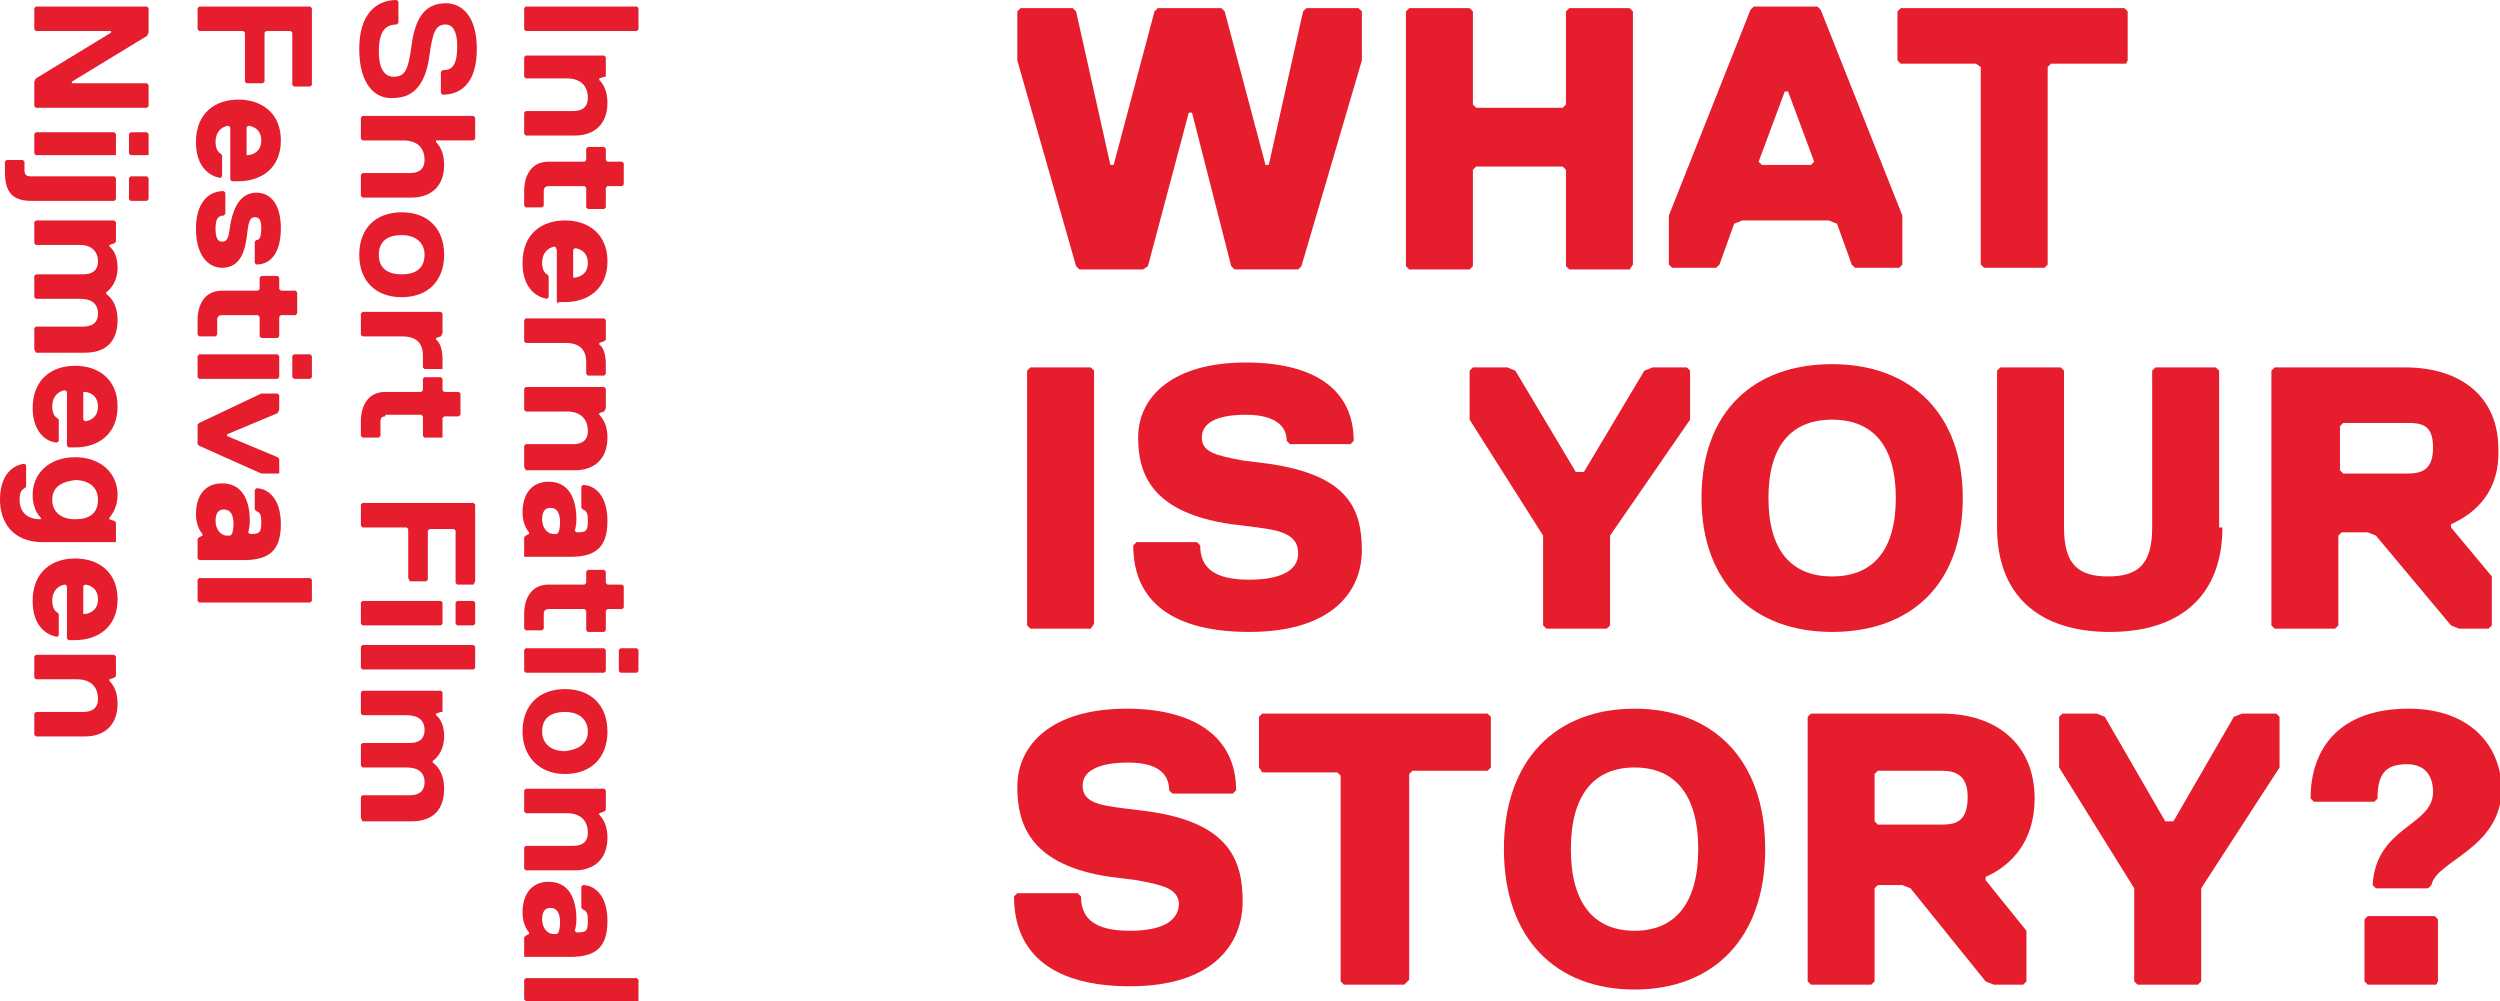 <?xml version="1.0" encoding="utf-8"?>
<!-- Generator: Adobe Illustrator 24.3.0, SVG Export Plug-In . SVG Version: 6.00 Build 0)  -->
<svg version="1.1" id="Laag_1" xmlns="http://www.w3.org/2000/svg" xmlns:xlink="http://www.w3.org/1999/xlink" x="0px" y="0px"
	 width="153.1px" height="61.3px" viewBox="0 0 153.1 61.3" style="enable-background:new 0 0 153.1 61.3;" xml:space="preserve">
<style type="text/css">
	.st0{fill:#E51D2D;}
</style>
<g>
	<path class="st0" d="M74.8,0.5l0.2,0.2l2.5,9.4h0.2l2.1-9.4l0.2-0.2h3.2l0.2,0.2v3l-3.7,12.6l-0.2,0.2h-3.9l-0.2-0.2L73,6.9h-0.2
		l-2.5,9.4L70,16.5h-3.9l-0.2-0.2L62.3,3.7v-3l0.2-0.2h3.2l0.2,0.2l2.1,9.4h0.2l2.5-9.4l0.2-0.2H74.8z"/>
	<path class="st0" d="M99.8,16.5h-3.7l-0.2-0.2v-5.9l-0.2-0.2h-5.3l-0.2,0.2v5.9L90,16.5h-3.7l-0.2-0.2V0.7l0.2-0.2H90l0.2,0.2v5.7
		l0.2,0.2h5.3l0.2-0.2V0.7l0.2-0.2h3.7l0.2,0.2v15.5L99.8,16.5z"/>
	<path class="st0" d="M112.5,13.7l-0.5-0.2h-5.3l-0.5,0.2l-0.9,2.5l-0.2,0.2h-2.7l-0.2-0.2v-3l5-12.6l0.2-0.2h3.9l0.2,0.2l5,12.6v3
		l-0.2,0.2h-2.7l-0.2-0.2L112.5,13.7z M107.7,9.9l0.2,0.2h3l0.2-0.2l-1.6-4.3h-0.2L107.7,9.9z"/>
	<path class="st0" d="M130.2,3.9h-4.6l-0.2,0.2v12.1l-0.2,0.2h-3.7l-0.2-0.2V4.1L121,3.9h-4.6l-0.2-0.2v-3l0.2-0.2h13.7l0.2,0.2v3
		L130.2,3.9z"/>
	<path class="st0" d="M66.8,38.5h-3.7l-0.2-0.2V22.7l0.2-0.2h3.7l0.2,0.2v15.5L66.8,38.5z"/>
	<path class="st0" d="M77,32.3l-1.6-0.2c-4.8-0.7-5.7-3-5.7-5.3c0-2.5,2.1-4.6,6.6-4.6c4.1,0,6.6,1.6,6.6,4.8l-0.2,0.2H79l-0.2-0.2
		c0-0.9-0.7-1.6-2.5-1.6c-1.8,0-2.7,0.5-2.7,1.4s0.9,1.1,2.5,1.4l1.6,0.2c4.8,0.7,5.7,2.7,5.7,5.3c0,2.5-1.8,5-6.9,5
		c-4.6,0-7.1-1.8-7.1-5.3l0.2-0.2h3.7l0.2,0.2c0,1.4,0.9,2.1,3,2.1c1.8,0,3-0.5,3-1.6C79.5,32.8,78.6,32.5,77,32.3z"/>
	<path class="st0" d="M98.6,32.8v5.5l-0.2,0.2h-3.7l-0.2-0.2v-5.5L90,25.7v-3l0.2-0.2h2.1l0.5,0.2l3.7,6.2h0.5l3.7-6.2l0.5-0.2h2.1
		l0.2,0.2v3L98.6,32.8z"/>
	<path class="st0" d="M112.2,22.3c4.8,0,8,3,8,8.2c0,5.3-3.2,8.2-8,8.2c-4.8,0-8-3-8-8.2C104.2,25.2,107.4,22.3,112.2,22.3z
		 M112.2,35.3c2.5,0,3.9-1.6,3.9-4.8s-1.4-4.8-3.9-4.8c-2.5,0-3.9,1.6-3.9,4.8S109.7,35.3,112.2,35.3z"/>
	<path class="st0" d="M136.1,32.3c0,4.1-2.5,6.4-6.9,6.4s-6.9-2.3-6.9-6.4v-9.6l0.2-0.2h3.7l0.2,0.2v9.6c0,2.3,0.9,3,2.7,3
		c1.8,0,2.7-0.7,2.7-3v-9.6l0.2-0.2h3.7l0.2,0.2V32.3z"/>
	<path class="st0" d="M150.1,32.1v0.2l2.5,3v3l-0.2,0.2h-1.8l-0.5-0.2l-4.6-5.5l-0.5-0.2h-1.6l-0.2,0.2v5.5l-0.2,0.2h-3.7l-0.2-0.2
		V22.7l0.2-0.2h8c3.4,0,5.7,1.8,5.7,5C153.1,30,151.7,31.4,150.1,32.1z M147.4,25.9h-3.9l-0.2,0.2v2.7l0.2,0.2h3.9
		c0.9,0,1.6-0.2,1.6-1.6S148.3,25.9,147.4,25.9z"/>
	<path class="st0" d="M69.6,53.9L68,53.7c-4.8-0.7-5.7-3.1-5.7-5.5c0-2.6,2.1-4.8,6.7-4.8c4.1,0,6.7,1.7,6.7,5l-0.2,0.2h-3.7
		l-0.2-0.2c0-1-0.7-1.7-2.5-1.7c-1.8,0-2.8,0.5-2.8,1.4c0,1,0.9,1.2,2.5,1.4l1.6,0.2c4.8,0.7,5.7,2.9,5.7,5.5c0,2.6-1.8,5.2-6.9,5.2
		c-4.6,0-7.1-1.9-7.1-5.5l0.2-0.2h3.7l0.2,0.2c0,1.4,0.9,2.1,3,2.1c1.8,0,3-0.5,3-1.7C72.1,54.4,71.2,54.2,69.6,53.9z"/>
	<path class="st0" d="M91.1,47.2h-4.6l-0.2,0.2v12.6L86,60.3h-3.7l-0.2-0.2V47.5l-0.2-0.2h-4.6L77.1,47v-3.1l0.2-0.2h13.8l0.2,0.2
		V47L91.1,47.2z"/>
	<path class="st0" d="M100.1,43.4c4.8,0,8,3.1,8,8.6c0,5.5-3.2,8.6-8,8.6c-4.8,0-8-3.1-8-8.6C92.1,46.5,95.3,43.4,100.1,43.4z
		 M100.1,57c2.5,0,3.9-1.7,3.9-5c0-3.3-1.4-5-3.9-5c-2.5,0-3.9,1.7-3.9,5C96.2,55.3,97.6,57,100.1,57z"/>
	<path class="st0" d="M121.6,53.7v0.2l2.5,3.1v3.1l-0.2,0.2h-1.8l-0.5-0.2l-4.6-5.7l-0.5-0.2H115l-0.2,0.2v5.7l-0.2,0.2h-3.7
		l-0.2-0.2V43.9l0.2-0.2h8c3.4,0,5.7,1.9,5.7,5.2C124.6,51.5,123.2,53,121.6,53.7z M118.9,47.2H115l-0.2,0.2v2.9l0.2,0.2h3.9
		c0.9,0,1.6-0.2,1.6-1.7C120.5,47.5,119.8,47.2,118.9,47.2z"/>
	<path class="st0" d="M134.8,54.4v5.7l-0.2,0.2h-3.7l-0.2-0.2v-5.7l-4.6-7.4v-3.1l0.2-0.2h2.1l0.5,0.2l3.7,6.4h0.5l3.7-6.4l0.5-0.2
		h2.1l0.2,0.2V47L134.8,54.4z"/>
	<path class="st0" d="M148.9,54.2l-0.2,0.2h-3.2l-0.2-0.2c0.2-3.6,3.7-3.6,3.7-5.7c0-1-0.5-1.7-1.6-1.7c-1.4,0-1.8,0.7-1.8,2.1
		l-0.2,0.2h-3.7l-0.2-0.2c0-3.1,1.8-5.5,6-5.5c3.9,0,5.7,2.4,5.7,5C153.1,52,149.2,52.7,148.9,54.2z M149.2,60.3H145l-0.2-0.2v-3.8
		l0.2-0.2h4.1l0.2,0.2v3.8L149.2,60.3z"/>
</g>
<g>
	<path class="st0" d="M32.1,1.8V0.5l0.1-0.1H39l0.1,0.1v1.3L39,1.9h-6.8L32.1,1.8z"/>
	<path class="st0" d="M32.1,8.2V6.9l0.1-0.1h2.9C35.6,6.8,36,6.6,36,6c0-0.7-0.4-1.2-1.3-1.2h-2.5l-0.1-0.1V3.5l0.1-0.1H37l0.1,0.1
		v1.2L37,4.7l-0.3,0.1v0.1c0.2,0.2,0.5,0.6,0.5,1.4c0,1.3-0.8,2-2,2h-3L32.1,8.2z"/>
	<path class="st0" d="M33.6,11.4c-0.2,0-0.3,0.1-0.3,0.3v0.9l-0.1,0.1h-1l-0.1-0.1v-0.9c0-0.9,0.4-1.8,1.5-1.8h2.2l0.1-0.1V9.1L36,9
		h1l0.1,0.1v0.7l0.1,0.1h0.9l0.1,0.1v1.3l-0.1,0.1h-0.9l-0.1,0.1v1.2L37,12.8h-1l-0.1-0.1v-1.2l-0.1-0.1H33.6z"/>
	<path class="st0" d="M34.2,18.6l-0.1-0.1v-3.2L34,15.1c-0.2,0-0.8,0.2-0.8,1c0,0.3,0.1,0.6,0.3,0.7l0.1,0.1v1.3l-0.1,0.1
		c-0.6-0.1-1.5-0.6-1.5-2.2c0-1.8,1.2-2.6,2.6-2.6c1.4,0,2.6,0.8,2.6,2.5s-1.2,2.5-2.6,2.5H34.2z M35.2,17c0.1,0,0.8-0.1,0.8-0.9
		c0-0.8-0.7-0.9-0.8-0.9l-0.1,0.1v1.7L35.2,17z"/>
	<path class="st0" d="M35.9,22.9v-0.7c0-0.8-0.4-1.2-1.3-1.2h-2.4l-0.1-0.1v-1.3l0.1-0.1H37l0.1,0.1v1.2L37,20.9L36.7,21v0.1
		c0,0,0.4,0.2,0.4,1.2v0.6L37,23h-1L35.9,22.9z"/>
	<path class="st0" d="M32.1,28.6v-1.3l0.1-0.1h2.9c0.5,0,0.9-0.2,0.9-0.8c0-0.7-0.4-1.2-1.3-1.2h-2.5l-0.1-0.1v-1.3l0.1-0.1H37
		l0.1,0.1v1.2L37,25.2l-0.3,0.1v0.1c0.2,0.2,0.5,0.6,0.5,1.4c0,1.3-0.8,2-2,2h-3L32.1,28.6z"/>
	<path class="st0" d="M32.1,34.1v-1.2l0.1-0.1l0.2-0.1v-0.1c0,0-0.4-0.4-0.4-1.2c0-1.2,0.6-1.9,1.6-1.9c1.5,0,1.7,1.5,1.7,2.3
		c0,0.4-0.1,0.7-0.1,0.7l0.1,0.1h0.1c0.5,0,0.6-0.1,0.6-0.7c0-0.3,0-0.6-0.3-0.7l-0.1-0.1v-1.3l0.1-0.1c0.6,0,1.5,0.5,1.5,2.2
		c0,1.7-0.8,2.2-2.3,2.2h-2.7L32.1,34.1z M34.2,32.6c0,0,0.1-0.2,0.1-0.6c0-0.6-0.2-0.9-0.6-0.9c-0.3,0-0.5,0.2-0.5,0.7
		c0,0.5,0.3,0.9,0.7,0.9h0.2L34.2,32.6z"/>
	<path class="st0" d="M33.6,37.3c-0.2,0-0.3,0.1-0.3,0.3v0.9l-0.1,0.1h-1l-0.1-0.1v-0.9c0-0.9,0.4-1.8,1.5-1.8h2.2l0.1-0.1V35
		l0.1-0.1h1l0.1,0.1v0.7l0.1,0.1h0.9l0.1,0.1v1.3l-0.1,0.1h-0.9l-0.1,0.1v1.2L37,38.7h-1l-0.1-0.1v-1.2l-0.1-0.1H33.6z"/>
	<path class="st0" d="M32.1,41.1v-1.3l0.1-0.1H37l0.1,0.1v1.3L37,41.2h-4.8L32.1,41.1z M37.9,41.1v-1.3l0.1-0.1h1l0.1,0.1v1.3
		L39,41.2h-1L37.9,41.1z"/>
	<path class="st0" d="M32,44.8c0-1.6,1-2.6,2.6-2.6c1.6,0,2.6,1,2.6,2.6c0,1.6-1,2.6-2.6,2.6C33,47.4,32,46.3,32,44.8z M36,44.8
		c0-0.7-0.5-1.2-1.4-1.2c-0.9,0-1.4,0.4-1.4,1.2c0,0.7,0.5,1.2,1.4,1.2C35.5,45.9,36,45.5,36,44.8z"/>
	<path class="st0" d="M32.1,53.2v-1.3l0.1-0.1h2.9c0.5,0,0.9-0.2,0.9-0.8c0-0.7-0.4-1.2-1.3-1.2h-2.5l-0.1-0.1v-1.3l0.1-0.1H37
		l0.1,0.1v1.2L37,49.7l-0.3,0.1v0.1c0.2,0.2,0.5,0.6,0.5,1.4c0,1.3-0.8,2-2,2h-3L32.1,53.2z"/>
	<path class="st0" d="M32.1,58.6v-1.2l0.1-0.1l0.2-0.1v-0.1c0,0-0.4-0.4-0.4-1.2c0-1.2,0.6-1.9,1.6-1.9c1.5,0,1.7,1.5,1.7,2.3
		c0,0.4-0.1,0.7-0.1,0.7l0.1,0.1h0.1c0.5,0,0.6-0.1,0.6-0.7c0-0.3,0-0.6-0.3-0.7l-0.1-0.1v-1.3l0.1-0.1c0.6,0,1.5,0.5,1.5,2.2
		c0,1.7-0.8,2.2-2.3,2.2h-2.7L32.1,58.6z M34.2,57.1c0,0,0.1-0.2,0.1-0.6c0-0.6-0.2-0.9-0.6-0.9c-0.3,0-0.5,0.2-0.5,0.7
		c0,0.5,0.3,0.9,0.7,0.9h0.2L34.2,57.1z"/>
	<path class="st0" d="M32.1,61.2V60l0.1-0.1H39l0.1,0.1v1.3L39,61.3h-6.8L32.1,61.2z"/>
	<path class="st0" d="M22,3c0-2.1,1-3,2.3-3l0.1,0.1v1.3l-0.1,0.1c-0.7,0-1.1,0.4-1.1,1.7c0,0.9,0.3,1.5,0.9,1.5
		c0.7,0,0.9-0.4,1.1-1.9c0.2-1.5,0.7-2.6,2.1-2.6c1,0,1.9,0.8,1.9,2.8s-0.9,2.8-2.1,2.8L27,5.7V4.4l0.1-0.1C27.7,4.3,28,4,28,2.8
		c0-0.9-0.3-1.3-0.7-1.3c-0.6,0-0.8,0.4-1,1.9c-0.2,1.5-0.8,2.6-2.2,2.6C23,6.1,22,5.2,22,3z"/>
	<path class="st0" d="M22.1,12v-1.3l0.1-0.1h2.9c0.5,0,0.9-0.2,0.9-0.8c0-0.7-0.4-1.2-1.3-1.2h-2.5l-0.1-0.1V7.2l0.1-0.1H29l0.1,0.1
		v1.3L29,8.6h-2.3v0.1c0.2,0.2,0.5,0.6,0.5,1.4c0,1.3-0.8,2-2,2h-3L22.1,12z"/>
	<path class="st0" d="M22,15.6c0-1.6,1-2.6,2.6-2.6c1.6,0,2.6,1,2.6,2.6c0,1.6-1,2.6-2.6,2.6C23,18.2,22,17.2,22,15.6z M26,15.6
		c0-0.7-0.5-1.2-1.4-1.2c-0.9,0-1.4,0.4-1.4,1.2s0.5,1.2,1.4,1.2C25.5,16.8,26,16.4,26,15.6z"/>
	<path class="st0" d="M25.9,22.5v-0.7c0-0.8-0.4-1.2-1.3-1.2h-2.4l-0.1-0.1v-1.3l0.1-0.1H27l0.1,0.1v1.2L27,20.6l-0.3,0.1v0.1
		c0,0,0.4,0.2,0.4,1.2v0.6L27,22.6h-1L25.9,22.5z"/>
	<path class="st0" d="M23.6,25.5c-0.2,0-0.3,0.1-0.3,0.3v0.9l-0.1,0.1h-1l-0.1-0.1v-0.9c0-0.9,0.4-1.8,1.5-1.8h2.2l0.1-0.1v-0.7
		l0.1-0.1h1l0.1,0.1v0.7l0.1,0.1h0.9l0.1,0.1v1.3l-0.1,0.1h-0.9l-0.1,0.1v1.2L27,26.8h-1l-0.1-0.1v-1.2l-0.1-0.1H23.6z"/>
	<path class="st0" d="M27.9,35.7v-3.2l-0.1-0.1h-1.5l-0.1,0.1v3l-0.1,0.1h-1L25,35.4v-3l-0.1-0.1h-2.7l-0.1-0.1v-1.3l0.1-0.1H29
		l0.1,0.1v4.7L29,35.8h-1L27.9,35.7z"/>
	<path class="st0" d="M22.1,38.2v-1.3l0.1-0.1H27l0.1,0.1v1.3L27,38.3h-4.8L22.1,38.2z M27.9,38.2v-1.3l0.1-0.1h1l0.1,0.1v1.3
		L29,38.3h-1L27.9,38.2z"/>
	<path class="st0" d="M22.1,40.9v-1.3l0.1-0.1H29l0.1,0.1v1.3L29,41h-6.8L22.1,40.9z"/>
	<path class="st0" d="M22.1,50.1v-1.3l0.1-0.1h2.9c0.5,0,0.9-0.2,0.9-0.8S25.6,47,24.9,47h-2.7l-0.1-0.1v-1.3l0.1-0.1h2.9
		c0.5,0,0.9-0.2,0.9-0.8s-0.4-0.9-1.1-0.9h-2.7l-0.1-0.1v-1.3l0.1-0.1H27l0.1,0.1v1.2L27,43.6l-0.3,0.1v0.1c0,0,0.5,0.3,0.5,1.3
		c0,0.8-0.4,1.3-0.7,1.5v0.1c0,0,0.7,0.4,0.7,1.6c0,1.3-0.7,2-2,2h-3L22.1,50.1z"/>
	<path class="st0" d="M17.9,5.2V2l-0.1-0.1h-1.5L16.2,2v3l-0.1,0.1h-1L15,5V2l-0.1-0.1h-2.7l-0.1-0.1V0.5l0.1-0.1H19l0.1,0.1v4.7
		L19,5.3h-1L17.9,5.2z"/>
	<path class="st0" d="M14.2,11.1L14.1,11V7.8L14,7.7c-0.2,0-0.8,0.2-0.8,1c0,0.3,0.1,0.6,0.3,0.7l0.1,0.1v1.3l-0.1,0.1
		c-0.6-0.1-1.5-0.6-1.5-2.2c0-1.8,1.2-2.6,2.6-2.6c1.4,0,2.6,0.8,2.6,2.5s-1.2,2.5-2.6,2.5H14.2z M15.2,9.5c0.1,0,0.8-0.1,0.8-0.9
		c0-0.8-0.7-0.9-0.8-0.9l-0.1,0.1v1.7L15.2,9.5z"/>
	<path class="st0" d="M12,14c0-1.5,0.7-2.3,1.7-2.3l0.1,0.1v1.3l-0.1,0.1c-0.4,0-0.5,0.3-0.5,0.8c0,0.5,0.1,0.8,0.4,0.8
		c0.4,0,0.4-0.4,0.5-1s0.4-2,1.6-2c0.8,0,1.5,0.6,1.5,2.2c0,1.3-0.5,2.2-1.5,2.2l-0.1-0.1v-1.3l0.1-0.1c0.2,0,0.3-0.2,0.3-0.7
		c0-0.5-0.1-0.7-0.4-0.7c-0.4,0-0.4,0.6-0.5,1.3c-0.1,0.6-0.3,1.8-1.5,1.8C12.8,16.4,12,15.7,12,14z"/>
	<path class="st0" d="M13.6,19.3c-0.2,0-0.3,0.1-0.3,0.3v0.9l-0.1,0.1h-1l-0.1-0.1v-0.9c0-0.9,0.4-1.8,1.5-1.8h2.2l0.1-0.1V17
		l0.1-0.1h1l0.1,0.1v0.7l0.1,0.1h0.9l0.1,0.1v1.3l-0.1,0.1h-0.9l-0.1,0.1v1.2L17,20.7h-1l-0.1-0.1v-1.2l-0.1-0.1H13.6z"/>
	<path class="st0" d="M12.1,23.1v-1.3l0.1-0.1H17l0.1,0.1v1.3L17,23.2h-4.8L12.1,23.1z M17.9,23.1v-1.3l0.1-0.1h1l0.1,0.1v1.3
		L19,23.2h-1L17.9,23.1z"/>
	<path class="st0" d="M12.2,27.3l-0.1-0.1V26l0.1-0.1l3.8-1.8h1l0.1,0.1v0.9L17,25.3l-3.1,1.3v0.1l3.1,1.3l0.1,0.1v0.9L17,29h-1
		L12.2,27.3z"/>
	<path class="st0" d="M12.1,34.2V33l0.1-0.1l0.2-0.1v-0.1c0,0-0.4-0.4-0.4-1.2c0-1.2,0.6-1.9,1.6-1.9c1.5,0,1.7,1.5,1.7,2.3
		c0,0.4-0.1,0.7-0.1,0.7l0.1,0.1h0.1c0.5,0,0.6-0.1,0.6-0.7c0-0.3,0-0.6-0.3-0.7l-0.1-0.1V30l0.1-0.1c0.6,0,1.5,0.5,1.5,2.2
		c0,1.7-0.8,2.2-2.3,2.2h-2.7L12.1,34.2z M14.2,32.7c0,0,0.1-0.2,0.1-0.6c0-0.6-0.2-0.9-0.6-0.9c-0.3,0-0.5,0.2-0.5,0.7
		c0,0.5,0.3,0.9,0.7,0.9h0.2L14.2,32.7z"/>
	<path class="st0" d="M12.1,36.8v-1.3l0.1-0.1H19l0.1,0.1v1.3L19,36.9h-6.8L12.1,36.8z"/>
	<path class="st0" d="M9.1,0.5V2L9,2.2L4.4,5v0.1H9l0.1,0.1v1.3L9,6.6H2.2L2.1,6.5V5l0.1-0.2L6.8,2V1.9H2.2L2.1,1.8V0.5l0.1-0.1H9
		L9.1,0.5z"/>
	<path class="st0" d="M2.1,9.4V8.2l0.1-0.1H7l0.1,0.1v1.3L7,9.5H2.2L2.1,9.4z M7.9,9.4V8.2L8,8.1h1l0.1,0.1v1.3L9,9.5H8L7.9,9.4z"/>
	<path class="st0" d="M1.9,12.3c-1.2,0-1.6-0.6-1.6-1.8V9.9l0.1-0.1h1l0.1,0.1v0.5c0,0.3,0.1,0.4,0.4,0.4H7l0.1,0.1v1.3L7,12.3H1.9z
		 M7.9,12.2v-1.3L8,10.8h1l0.1,0.1v1.3L9,12.3H8L7.9,12.2z"/>
	<path class="st0" d="M2.1,21.4v-1.3L2.2,20h2.9C5.6,20,6,19.8,6,19.2s-0.4-0.9-1.1-0.9H2.2l-0.1-0.1v-1.3l0.1-0.1h2.9
		c0.5,0,0.9-0.2,0.9-0.8S5.6,15,4.9,15H2.2l-0.1-0.1v-1.3l0.1-0.1H7l0.1,0.1v1.2L7,14.9L6.7,15v0.1c0,0,0.5,0.3,0.5,1.3
		c0,0.8-0.4,1.3-0.7,1.5v0.1c0,0,0.7,0.4,0.7,1.6c0,1.3-0.7,2-2,2h-3L2.1,21.4z"/>
	<path class="st0" d="M4.2,27.4l-0.1-0.1V24L4,23.9c-0.2,0-0.8,0.2-0.8,1c0,0.3,0.1,0.6,0.3,0.7l0.1,0.1v1.3l-0.1,0.1
		C2.9,27.1,2,26.5,2,25c0-1.8,1.2-2.6,2.6-2.6c1.4,0,2.6,0.8,2.6,2.5c0,1.7-1.2,2.5-2.6,2.5H4.2z M5.2,25.8c0.1,0,0.8-0.1,0.8-0.9
		s-0.7-0.9-0.8-0.9L5.1,24v1.7L5.2,25.8z"/>
	<path class="st0" d="M2.6,33.2c-1.8,0-2.6-1.2-2.6-2.6c0-1.3,0.6-2.1,1.5-2.2l0.1,0.1v1.3l-0.1,0.1c-0.2,0.1-0.3,0.3-0.3,0.7
		c0,0.7,0.4,1.2,1.3,1.2v-0.1c0,0-0.5-0.4-0.5-1.4C2,29,3,28,4.6,28c1.6,0,2.6,1,2.6,2.3c0,0.9-0.5,1.4-0.5,1.4v0.1L7,31.9L7.1,32
		v1.2L7,33.2H2.6z M3.2,30.6c0,0.8,0.6,1.2,1.4,1.2c0.8,0,1.4-0.3,1.4-1.2c0-0.8-0.6-1.2-1.4-1.2C3.8,29.5,3.2,29.8,3.2,30.6z"/>
	<path class="st0" d="M4.2,39.2l-0.1-0.1v-3.2L4,35.8c-0.2,0-0.8,0.2-0.8,1c0,0.3,0.1,0.6,0.3,0.7l0.1,0.1v1.3L3.5,39
		C2.9,38.9,2,38.4,2,36.8c0-1.8,1.2-2.6,2.6-2.6c1.4,0,2.6,0.8,2.6,2.5c0,1.7-1.2,2.5-2.6,2.5H4.2z M5.2,37.6c0.1,0,0.8-0.1,0.8-0.9
		c0-0.8-0.7-0.9-0.8-0.9l-0.1,0.1v1.7L5.2,37.6z"/>
	<path class="st0" d="M2.1,45v-1.3l0.1-0.1h2.9c0.5,0,0.9-0.2,0.9-0.8c0-0.7-0.4-1.2-1.3-1.2H2.2l-0.1-0.1v-1.3l0.1-0.1H7l0.1,0.1
		v1.2L7,41.5l-0.3,0.1v0.1c0.2,0.2,0.5,0.6,0.5,1.4c0,1.3-0.8,2-2,2h-3L2.1,45z"/>
</g>
</svg>
